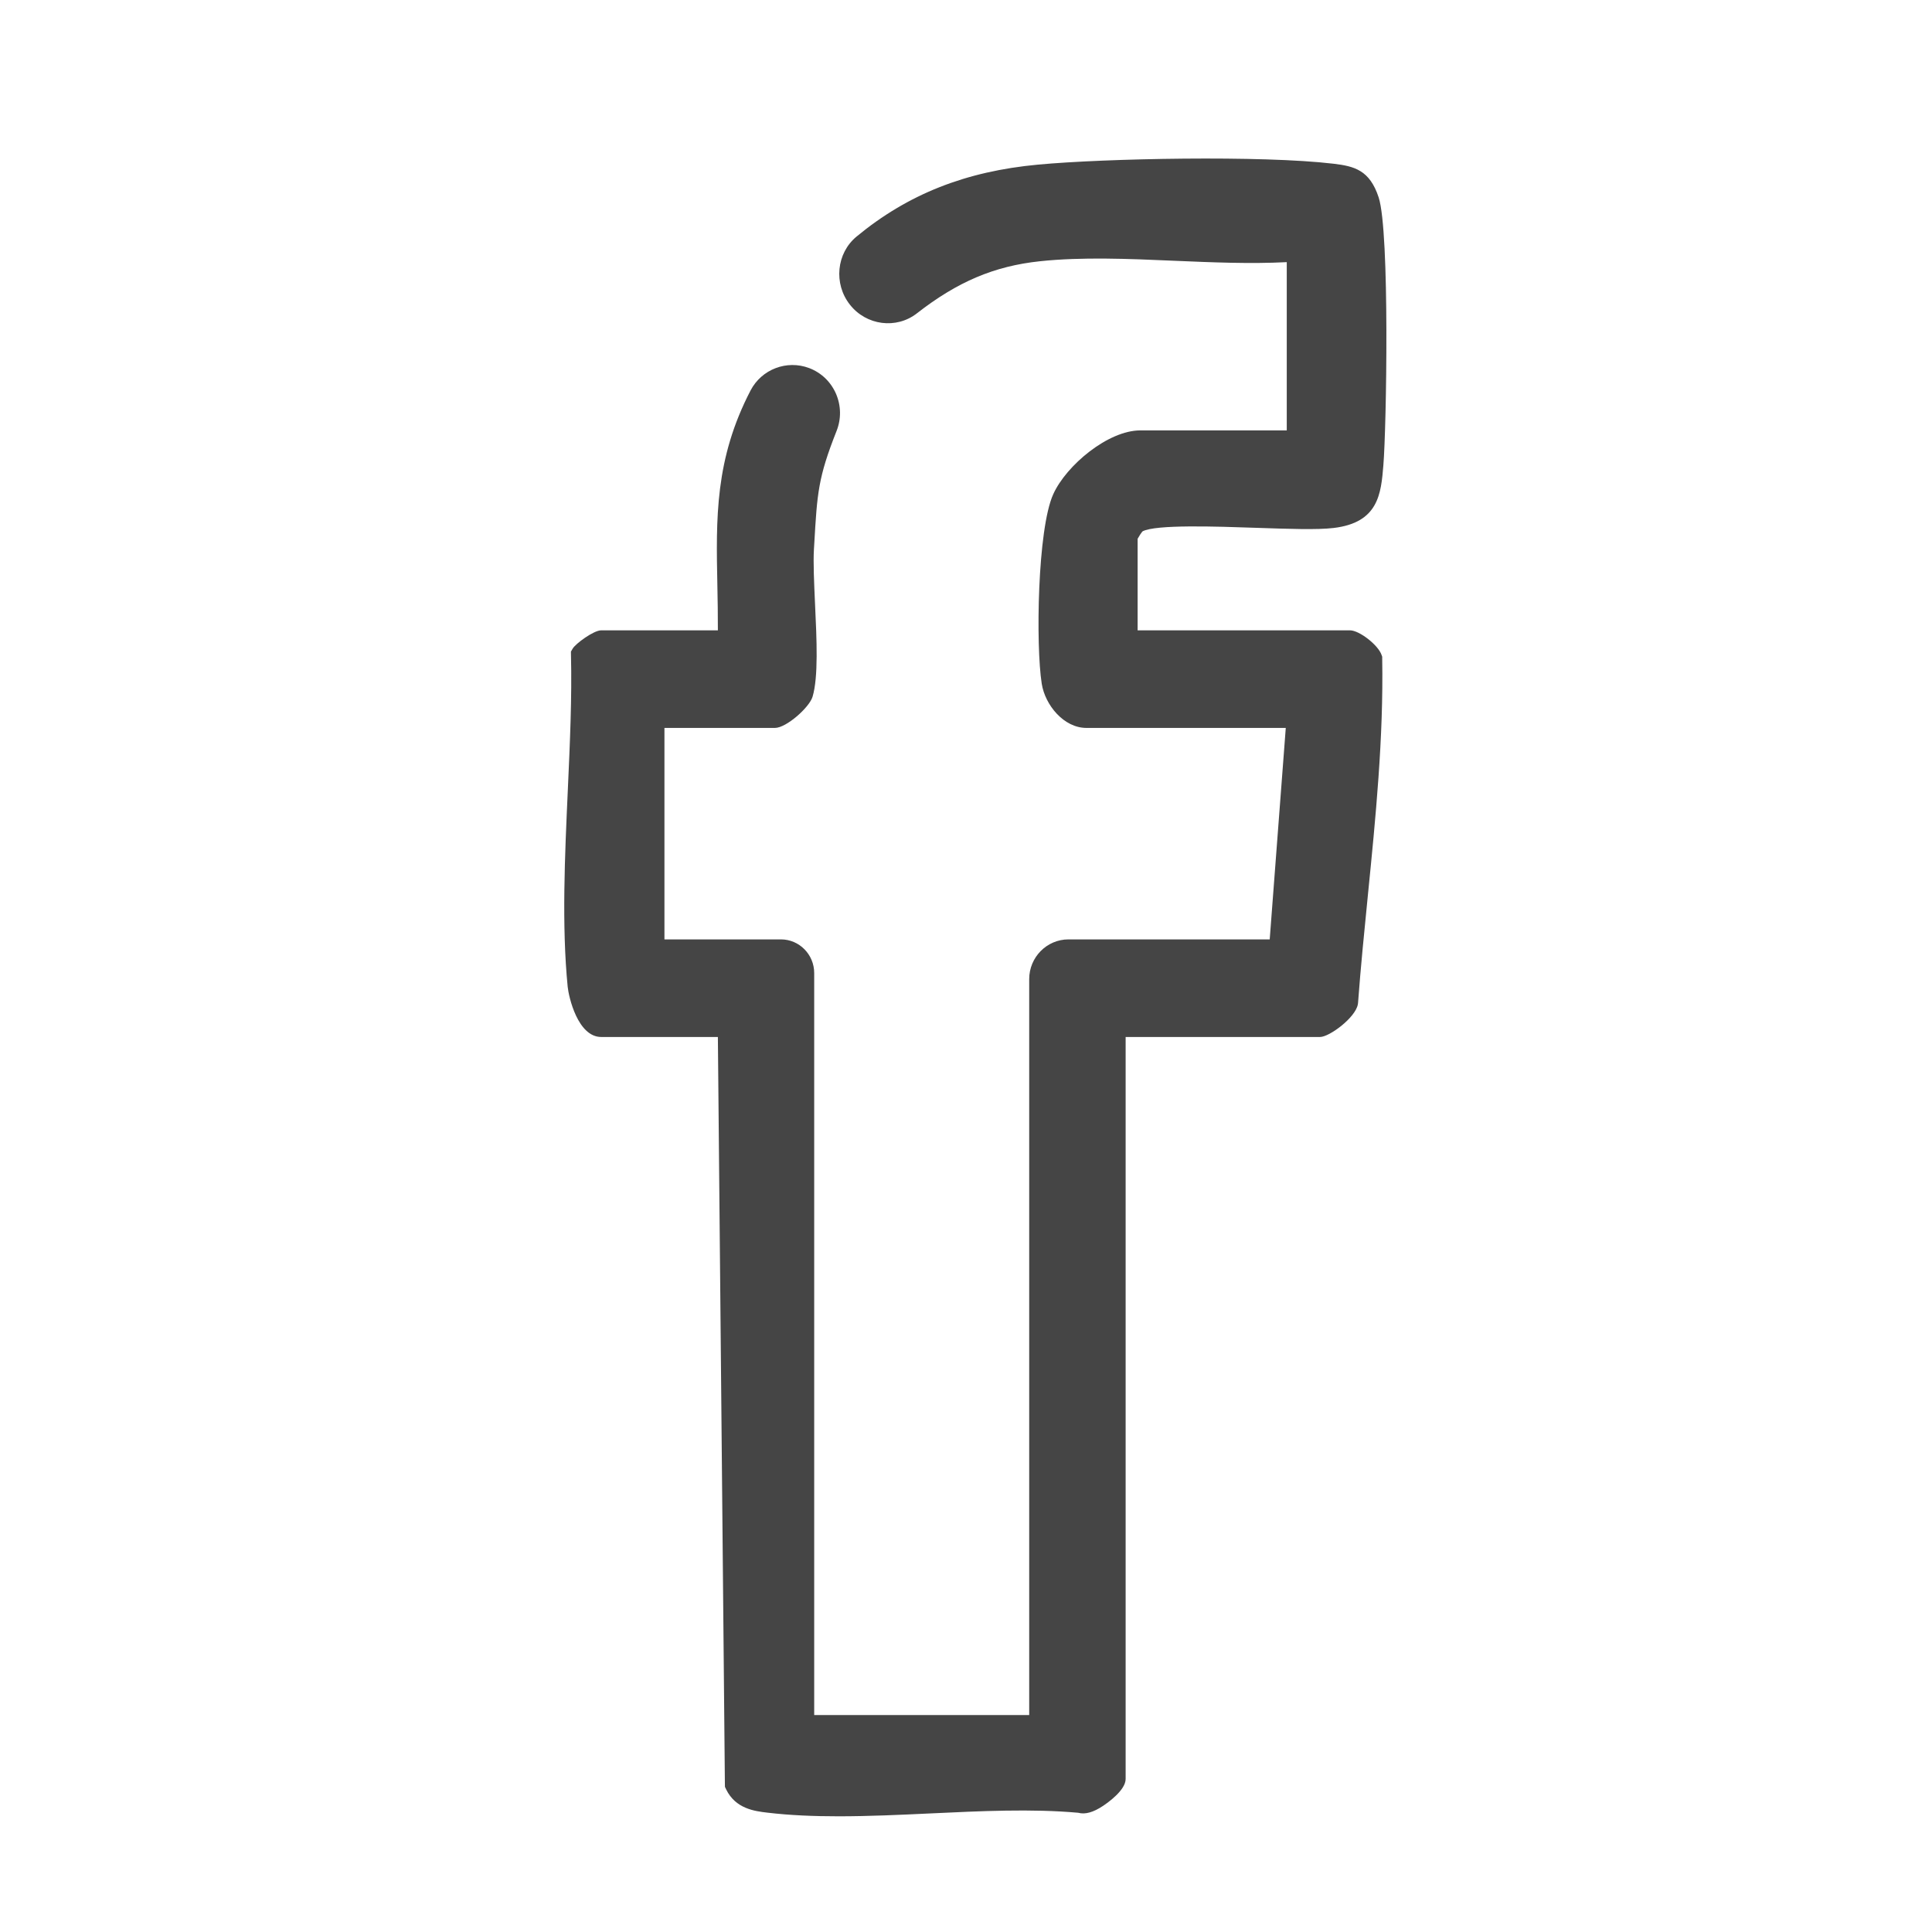 <?xml version="1.0" encoding="UTF-8"?>
<svg width="35px" height="35px" viewBox="0 0 35 35" version="1.1" xmlns="http://www.w3.org/2000/svg" xmlns:xlink="http://www.w3.org/1999/xlink">
    <title>Frame 4 Copia</title>
    <g id="Frame-4-Copia" stroke="none" fill="none" fill-rule="evenodd">
        <path d="M24.158,2.966 C22.861,2.812 20.018,2.869 18.807,2.982 C17.492,3.104 16.447,3.518 15.518,4.285 C15.153,4.586 15.098,5.139 15.396,5.518 C15.692,5.897 16.238,5.968 16.611,5.676 C17.345,5.104 18.011,4.821 18.837,4.733 C19.597,4.652 20.448,4.688 21.272,4.724 C21.95,4.753 22.65,4.783 23.311,4.749 L23.311,7.797 L20.658,7.797 C20.075,7.797 19.318,8.429 19.081,8.952 C18.793,9.585 18.763,11.696 18.872,12.386 C18.933,12.773 19.272,13.187 19.681,13.187 L23.293,13.187 L23.002,17.018 L19.356,17.018 C18.964,17.018 18.645,17.341 18.645,17.737 L18.645,31.07 L14.75,31.07 L14.75,17.628 C14.75,17.292 14.48,17.018 14.148,17.018 L12.037,17.018 L12.037,13.187 L14.039,13.187 C14.244,13.187 14.661,12.817 14.72,12.623 C14.827,12.265 14.796,11.591 14.765,10.939 C14.748,10.556 14.731,10.195 14.745,9.952 L14.751,9.854 C14.804,8.933 14.82,8.654 15.155,7.808 C15.242,7.588 15.238,7.348 15.144,7.131 C15.049,6.915 14.877,6.751 14.659,6.668 C14.254,6.515 13.798,6.689 13.598,7.072 C12.95,8.319 12.971,9.383 12.996,10.614 C13.001,10.874 13.006,11.142 13.005,11.419 L10.892,11.419 C10.754,11.419 10.429,11.66 10.376,11.748 L10.343,11.804 L10.344,11.87 C10.362,12.633 10.326,13.444 10.287,14.303 C10.232,15.513 10.175,16.765 10.284,17.876 C10.302,18.057 10.466,18.786 10.892,18.786 L13.005,18.786 L13.132,32.319 L13.133,32.37 L13.155,32.417 C13.327,32.769 13.673,32.811 13.903,32.838 C14.314,32.887 14.748,32.904 15.191,32.904 C15.739,32.904 16.301,32.878 16.853,32.852 C17.758,32.809 18.694,32.764 19.533,32.84 C19.658,32.874 19.806,32.833 19.983,32.715 C20.079,32.651 20.392,32.427 20.392,32.228 L20.392,18.786 L23.913,18.786 C24.083,18.786 24.552,18.438 24.598,18.198 L24.602,18.172 C24.65,17.52 24.717,16.855 24.781,16.212 C24.921,14.813 25.065,13.366 25.04,11.933 L25.04,11.897 L25.028,11.864 C24.967,11.685 24.625,11.419 24.456,11.419 L20.609,11.419 L20.609,9.761 C20.63,9.721 20.674,9.653 20.698,9.626 C20.937,9.499 22.031,9.537 22.758,9.562 C23.349,9.582 23.86,9.6 24.157,9.565 C24.976,9.469 25.019,8.94 25.061,8.429 C25.117,7.754 25.179,4.201 24.976,3.577 C24.814,3.081 24.535,3.011 24.158,2.966" id="Forma-combinada" fill="#454545"></path>
    </g>
</svg>
